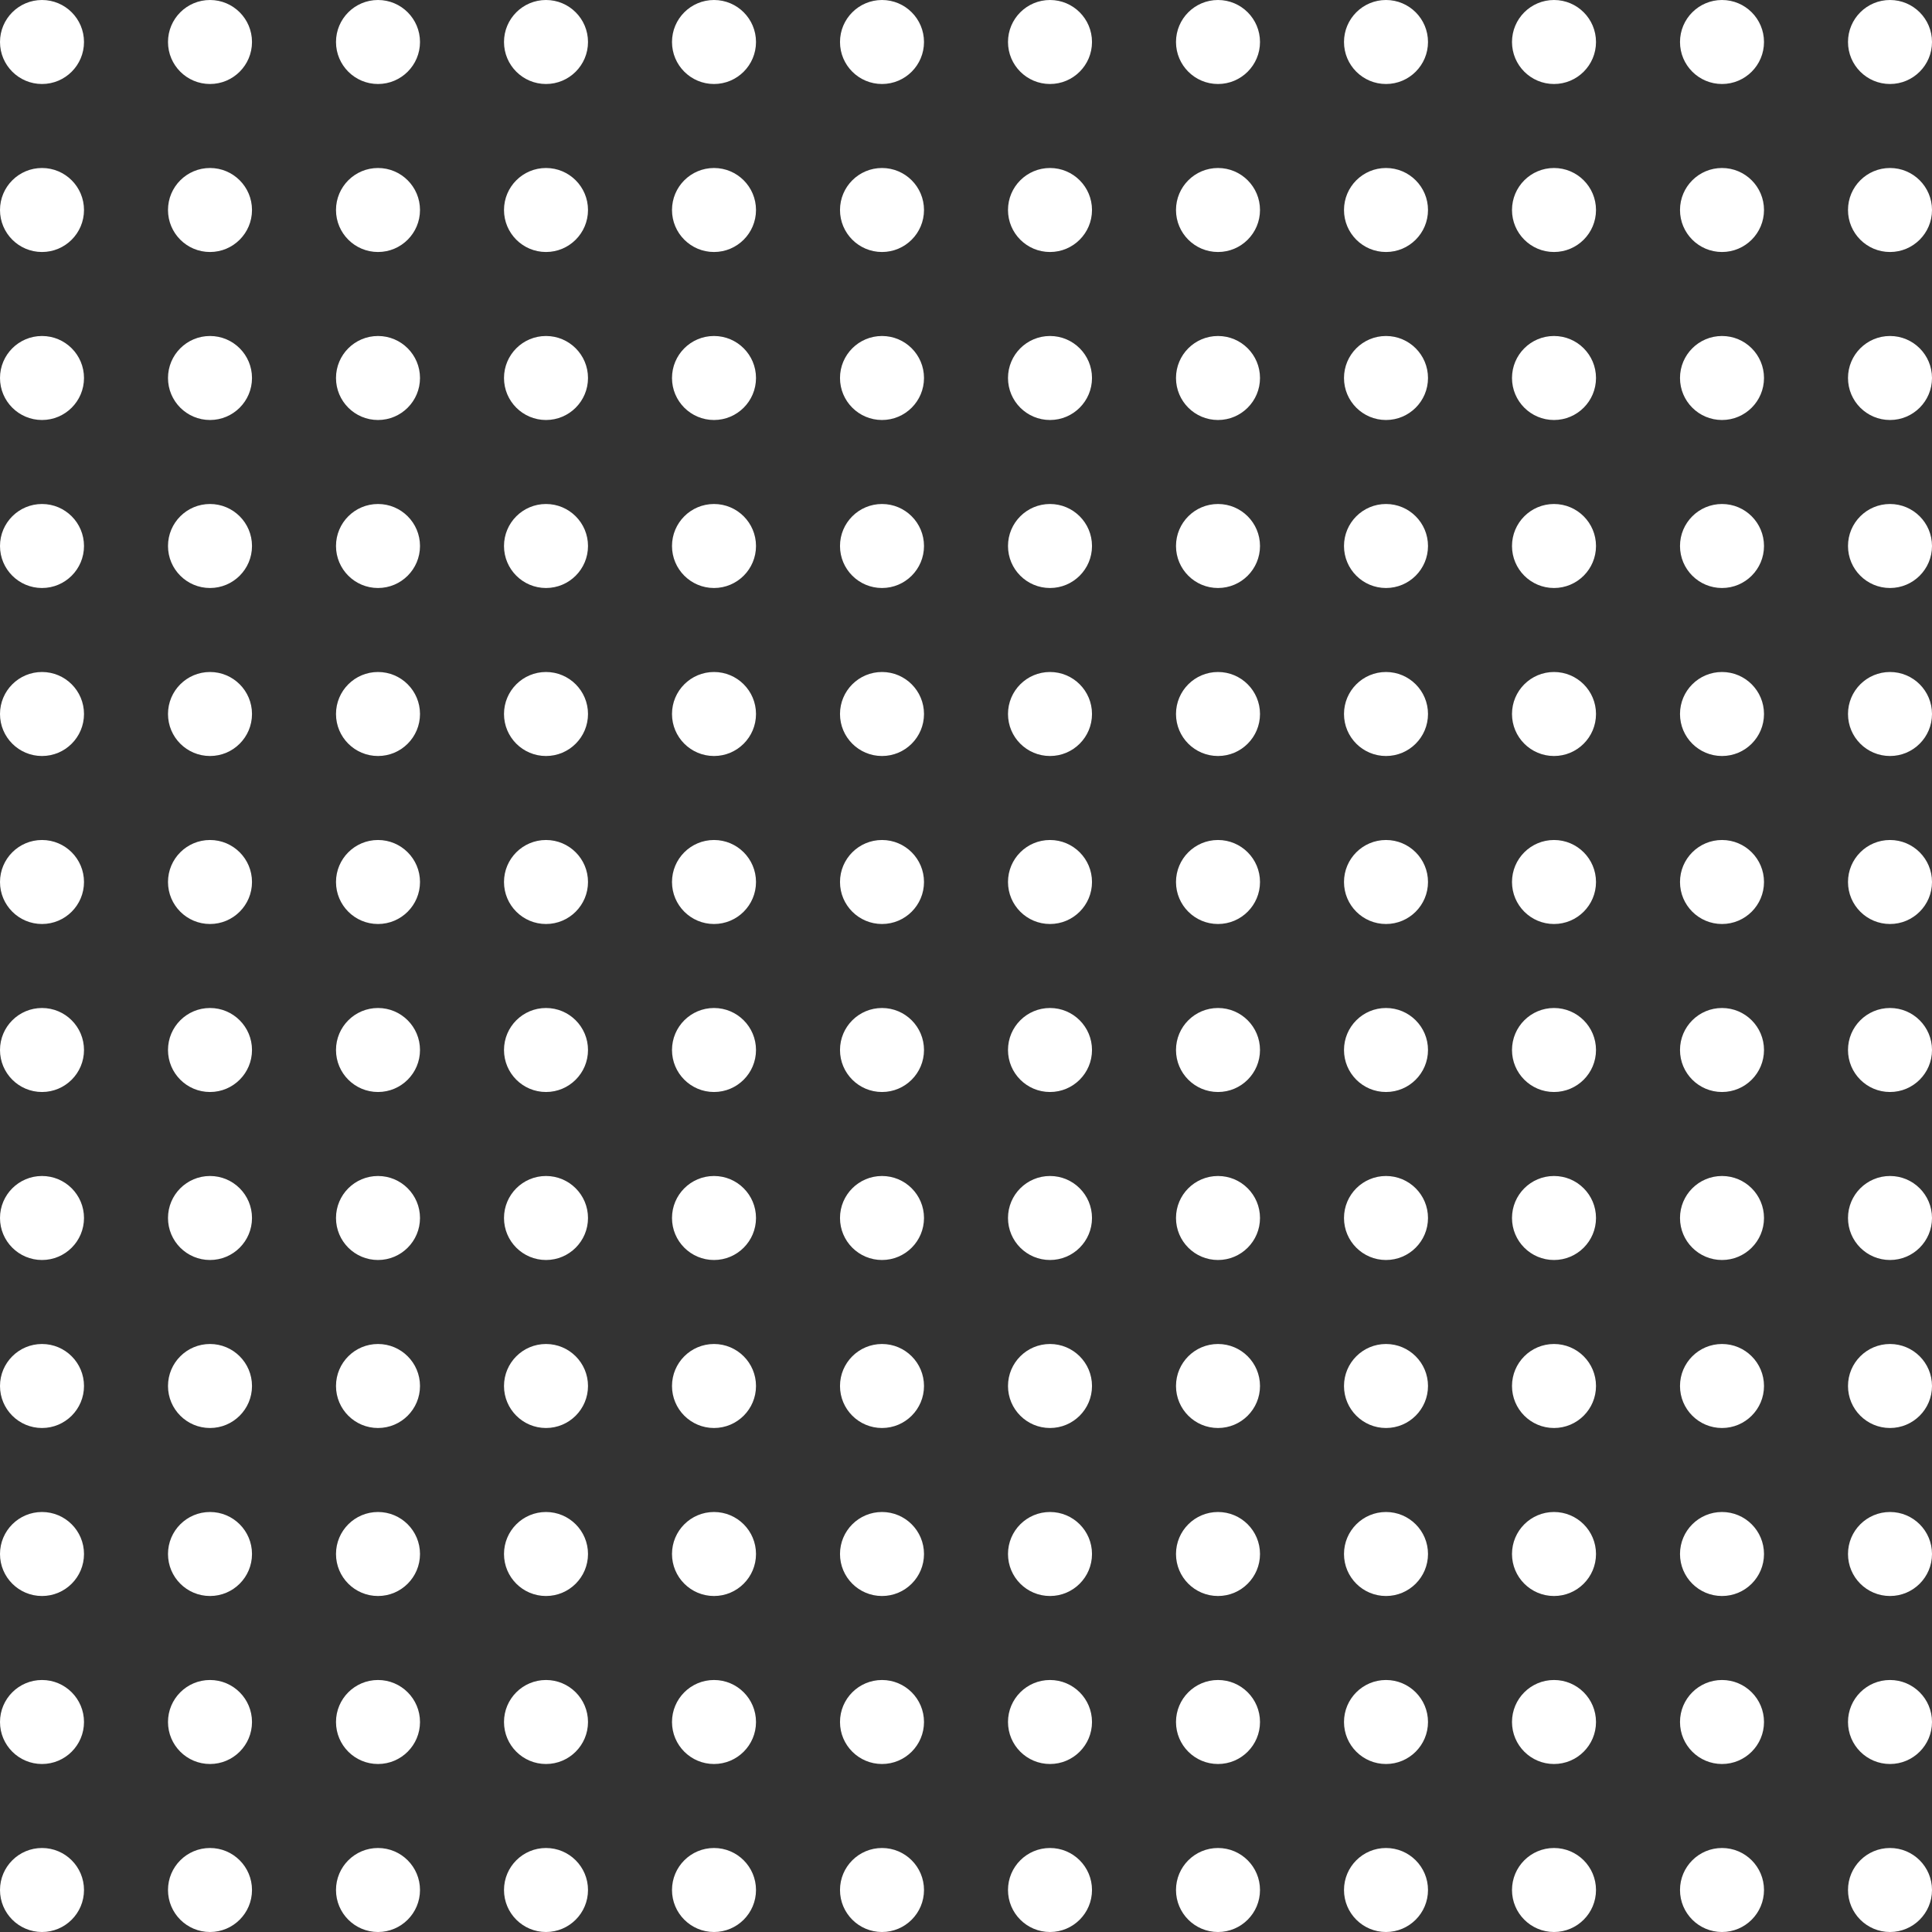 <svg width="138" height="138" viewBox="0 0 138 138" fill="none" xmlns="http://www.w3.org/2000/svg">
<rect x="0" y="0" width="138" height="138" fill="#333333" stroke="none"/>
<circle cx="3" cy="3" r="3" fill="white"/>
<circle cx="3" cy="27" r="3" fill="white"/>
<circle cx="3" cy="51" r="3" fill="white"/>
<circle cx="3" cy="15" r="3" fill="white"/>
<circle cx="3" cy="39" r="3" fill="white"/>
<circle cx="3" cy="63" r="3" fill="white"/>
<circle cx="15" cy="3" r="3" fill="white"/>
<circle cx="15" cy="27" r="3" fill="white"/>
<circle cx="15" cy="51" r="3" fill="white"/>
<circle cx="15" cy="15" r="3" fill="white"/>
<circle cx="15" cy="39" r="3" fill="white"/>
<circle cx="15" cy="63" r="3" fill="white"/>
<circle cx="27" cy="3" r="3" fill="white"/>
<circle cx="27" cy="27" r="3" fill="white"/>
<circle cx="27" cy="51" r="3" fill="white"/>
<circle cx="27" cy="15" r="3" fill="white"/>
<circle cx="27" cy="39" r="3" fill="white"/>
<circle cx="27" cy="63" r="3" fill="white"/>
<circle cx="39" cy="3" r="3" fill="white"/>
<circle cx="39" cy="27" r="3" fill="white"/>
<circle cx="39" cy="51" r="3" fill="white"/>
<circle cx="39" cy="15" r="3" fill="white"/>
<circle cx="39" cy="39" r="3" fill="white"/>
<circle cx="39" cy="63" r="3" fill="white"/>
<circle cx="51" cy="3" r="3" fill="white"/>
<circle cx="51" cy="27" r="3" fill="white"/>
<circle cx="51" cy="51" r="3" fill="white"/>
<circle cx="51" cy="15" r="3" fill="white"/>
<circle cx="51" cy="39" r="3" fill="white"/>
<circle cx="51" cy="63" r="3" fill="white"/>
<circle cx="63" cy="3" r="3" fill="white"/>
<circle cx="63" cy="27" r="3" fill="white"/>
<circle cx="63" cy="51" r="3" fill="white"/>
<circle cx="63" cy="15" r="3" fill="white"/>
<circle cx="63" cy="39" r="3" fill="white"/>
<circle cx="63" cy="63" r="3" fill="white"/>
<circle cx="3" cy="75" r="3" fill="white"/>
<circle cx="3" cy="99" r="3" fill="white"/>
<circle cx="3" cy="123" r="3" fill="white"/>
<circle cx="3" cy="87" r="3" fill="white"/>
<circle cx="3" cy="111" r="3" fill="white"/>
<circle cx="3" cy="135" r="3" fill="white"/>
<circle cx="15" cy="75" r="3" fill="white"/>
<circle cx="15" cy="99" r="3" fill="white"/>
<circle cx="15" cy="123" r="3" fill="white"/>
<circle cx="15" cy="87" r="3" fill="white"/>
<circle cx="15" cy="111" r="3" fill="white"/>
<circle cx="15" cy="135" r="3" fill="white"/>
<circle cx="27" cy="75" r="3" fill="white"/>
<circle cx="27" cy="99" r="3" fill="white"/>
<circle cx="27" cy="123" r="3" fill="white"/>
<circle cx="27" cy="87" r="3" fill="white"/>
<circle cx="27" cy="111" r="3" fill="white"/>
<circle cx="27" cy="135" r="3" fill="white"/>
<circle cx="39" cy="75" r="3" fill="white"/>
<circle cx="39" cy="99" r="3" fill="white"/>
<circle cx="39" cy="123" r="3" fill="white"/>
<circle cx="39" cy="87" r="3" fill="white"/>
<circle cx="39" cy="111" r="3" fill="white"/>
<circle cx="39" cy="135" r="3" fill="white"/>
<circle cx="51" cy="75" r="3" fill="white"/>
<circle cx="51" cy="99" r="3" fill="white"/>
<circle cx="51" cy="123" r="3" fill="white"/>
<circle cx="51" cy="87" r="3" fill="white"/>
<circle cx="51" cy="111" r="3" fill="white"/>
<circle cx="51" cy="135" r="3" fill="white"/>
<circle cx="63" cy="75" r="3" fill="white"/>
<circle cx="63" cy="99" r="3" fill="white"/>
<circle cx="63" cy="123" r="3" fill="white"/>
<circle cx="63" cy="87" r="3" fill="white"/>
<circle cx="63" cy="111" r="3" fill="white"/>
<circle cx="63" cy="135" r="3" fill="white"/>
<circle cx="75" cy="3" r="3" fill="white"/>
<circle cx="75" cy="27" r="3" fill="white"/>
<circle cx="75" cy="51" r="3" fill="white"/>
<circle cx="75" cy="15" r="3" fill="white"/>
<circle cx="75" cy="39" r="3" fill="white"/>
<circle cx="75" cy="63" r="3" fill="white"/>
<circle cx="87" cy="3" r="3" fill="white"/>
<circle cx="87" cy="27" r="3" fill="white"/>
<circle cx="87" cy="51" r="3" fill="white"/>
<circle cx="87" cy="15" r="3" fill="white"/>
<circle cx="87" cy="39" r="3" fill="white"/>
<circle cx="87" cy="63" r="3" fill="white"/>
<circle cx="99" cy="3" r="3" fill="white"/>
<circle cx="99" cy="27" r="3" fill="white"/>
<circle cx="99" cy="51" r="3" fill="white"/>
<circle cx="99" cy="15" r="3" fill="white"/>
<circle cx="99" cy="39" r="3" fill="white"/>
<circle cx="99" cy="63" r="3" fill="white"/>
<circle cx="111" cy="3" r="3" fill="white"/>
<circle cx="111" cy="27" r="3" fill="white"/>
<circle cx="111" cy="51" r="3" fill="white"/>
<circle cx="111" cy="15" r="3" fill="white"/>
<circle cx="111" cy="39" r="3" fill="white"/>
<circle cx="111" cy="63" r="3" fill="white"/>
<circle cx="123" cy="3" r="3" fill="white"/>
<circle cx="123" cy="27" r="3" fill="white"/>
<circle cx="123" cy="51" r="3" fill="white"/>
<circle cx="123" cy="15" r="3" fill="white"/>
<circle cx="123" cy="39" r="3" fill="white"/>
<circle cx="123" cy="63" r="3" fill="white"/>
<circle cx="135" cy="3" r="3" fill="white"/>
<circle cx="135" cy="27" r="3" fill="white"/>
<circle cx="135" cy="51" r="3" fill="white"/>
<circle cx="135" cy="15" r="3" fill="white"/>
<circle cx="135" cy="39" r="3" fill="white"/>
<circle cx="135" cy="63" r="3" fill="white"/>
<circle cx="75" cy="75" r="3" fill="white"/>
<circle cx="75" cy="99" r="3" fill="white"/>
<circle cx="75" cy="123" r="3" fill="white"/>
<circle cx="75" cy="87" r="3" fill="white"/>
<circle cx="75" cy="111" r="3" fill="white"/>
<circle cx="75" cy="135" r="3" fill="white"/>
<circle cx="87" cy="75" r="3" fill="white"/>
<circle cx="87" cy="99" r="3" fill="white"/>
<circle cx="87" cy="123" r="3" fill="white"/>
<circle cx="87" cy="87" r="3" fill="white"/>
<circle cx="87" cy="111" r="3" fill="white"/>
<circle cx="87" cy="135" r="3" fill="white"/>
<circle cx="99" cy="75" r="3" fill="white"/>
<circle cx="99" cy="99" r="3" fill="white"/>
<circle cx="99" cy="123" r="3" fill="white"/>
<circle cx="99" cy="87" r="3" fill="white"/>
<circle cx="99" cy="111" r="3" fill="white"/>
<circle cx="99" cy="135" r="3" fill="white"/>
<circle cx="111" cy="75" r="3" fill="white"/>
<circle cx="111" cy="99" r="3" fill="white"/>
<circle cx="111" cy="123" r="3" fill="white"/>
<circle cx="111" cy="87" r="3" fill="white"/>
<circle cx="111" cy="111" r="3" fill="white"/>
<circle cx="111" cy="135" r="3" fill="white"/>
<circle cx="123" cy="75" r="3" fill="white"/>
<circle cx="123" cy="99" r="3" fill="white"/>
<circle cx="123" cy="123" r="3" fill="white"/>
<circle cx="123" cy="87" r="3" fill="white"/>
<circle cx="123" cy="111" r="3" fill="white"/>
<circle cx="123" cy="135" r="3" fill="white"/>
<circle cx="135" cy="75" r="3" fill="white"/>
<circle cx="135" cy="99" r="3" fill="white"/>
<circle cx="135" cy="123" r="3" fill="white"/>
<circle cx="135" cy="87" r="3" fill="white"/>
<circle cx="135" cy="111" r="3" fill="white"/>
<circle cx="135" cy="135" r="3" fill="white"/>
</svg>
